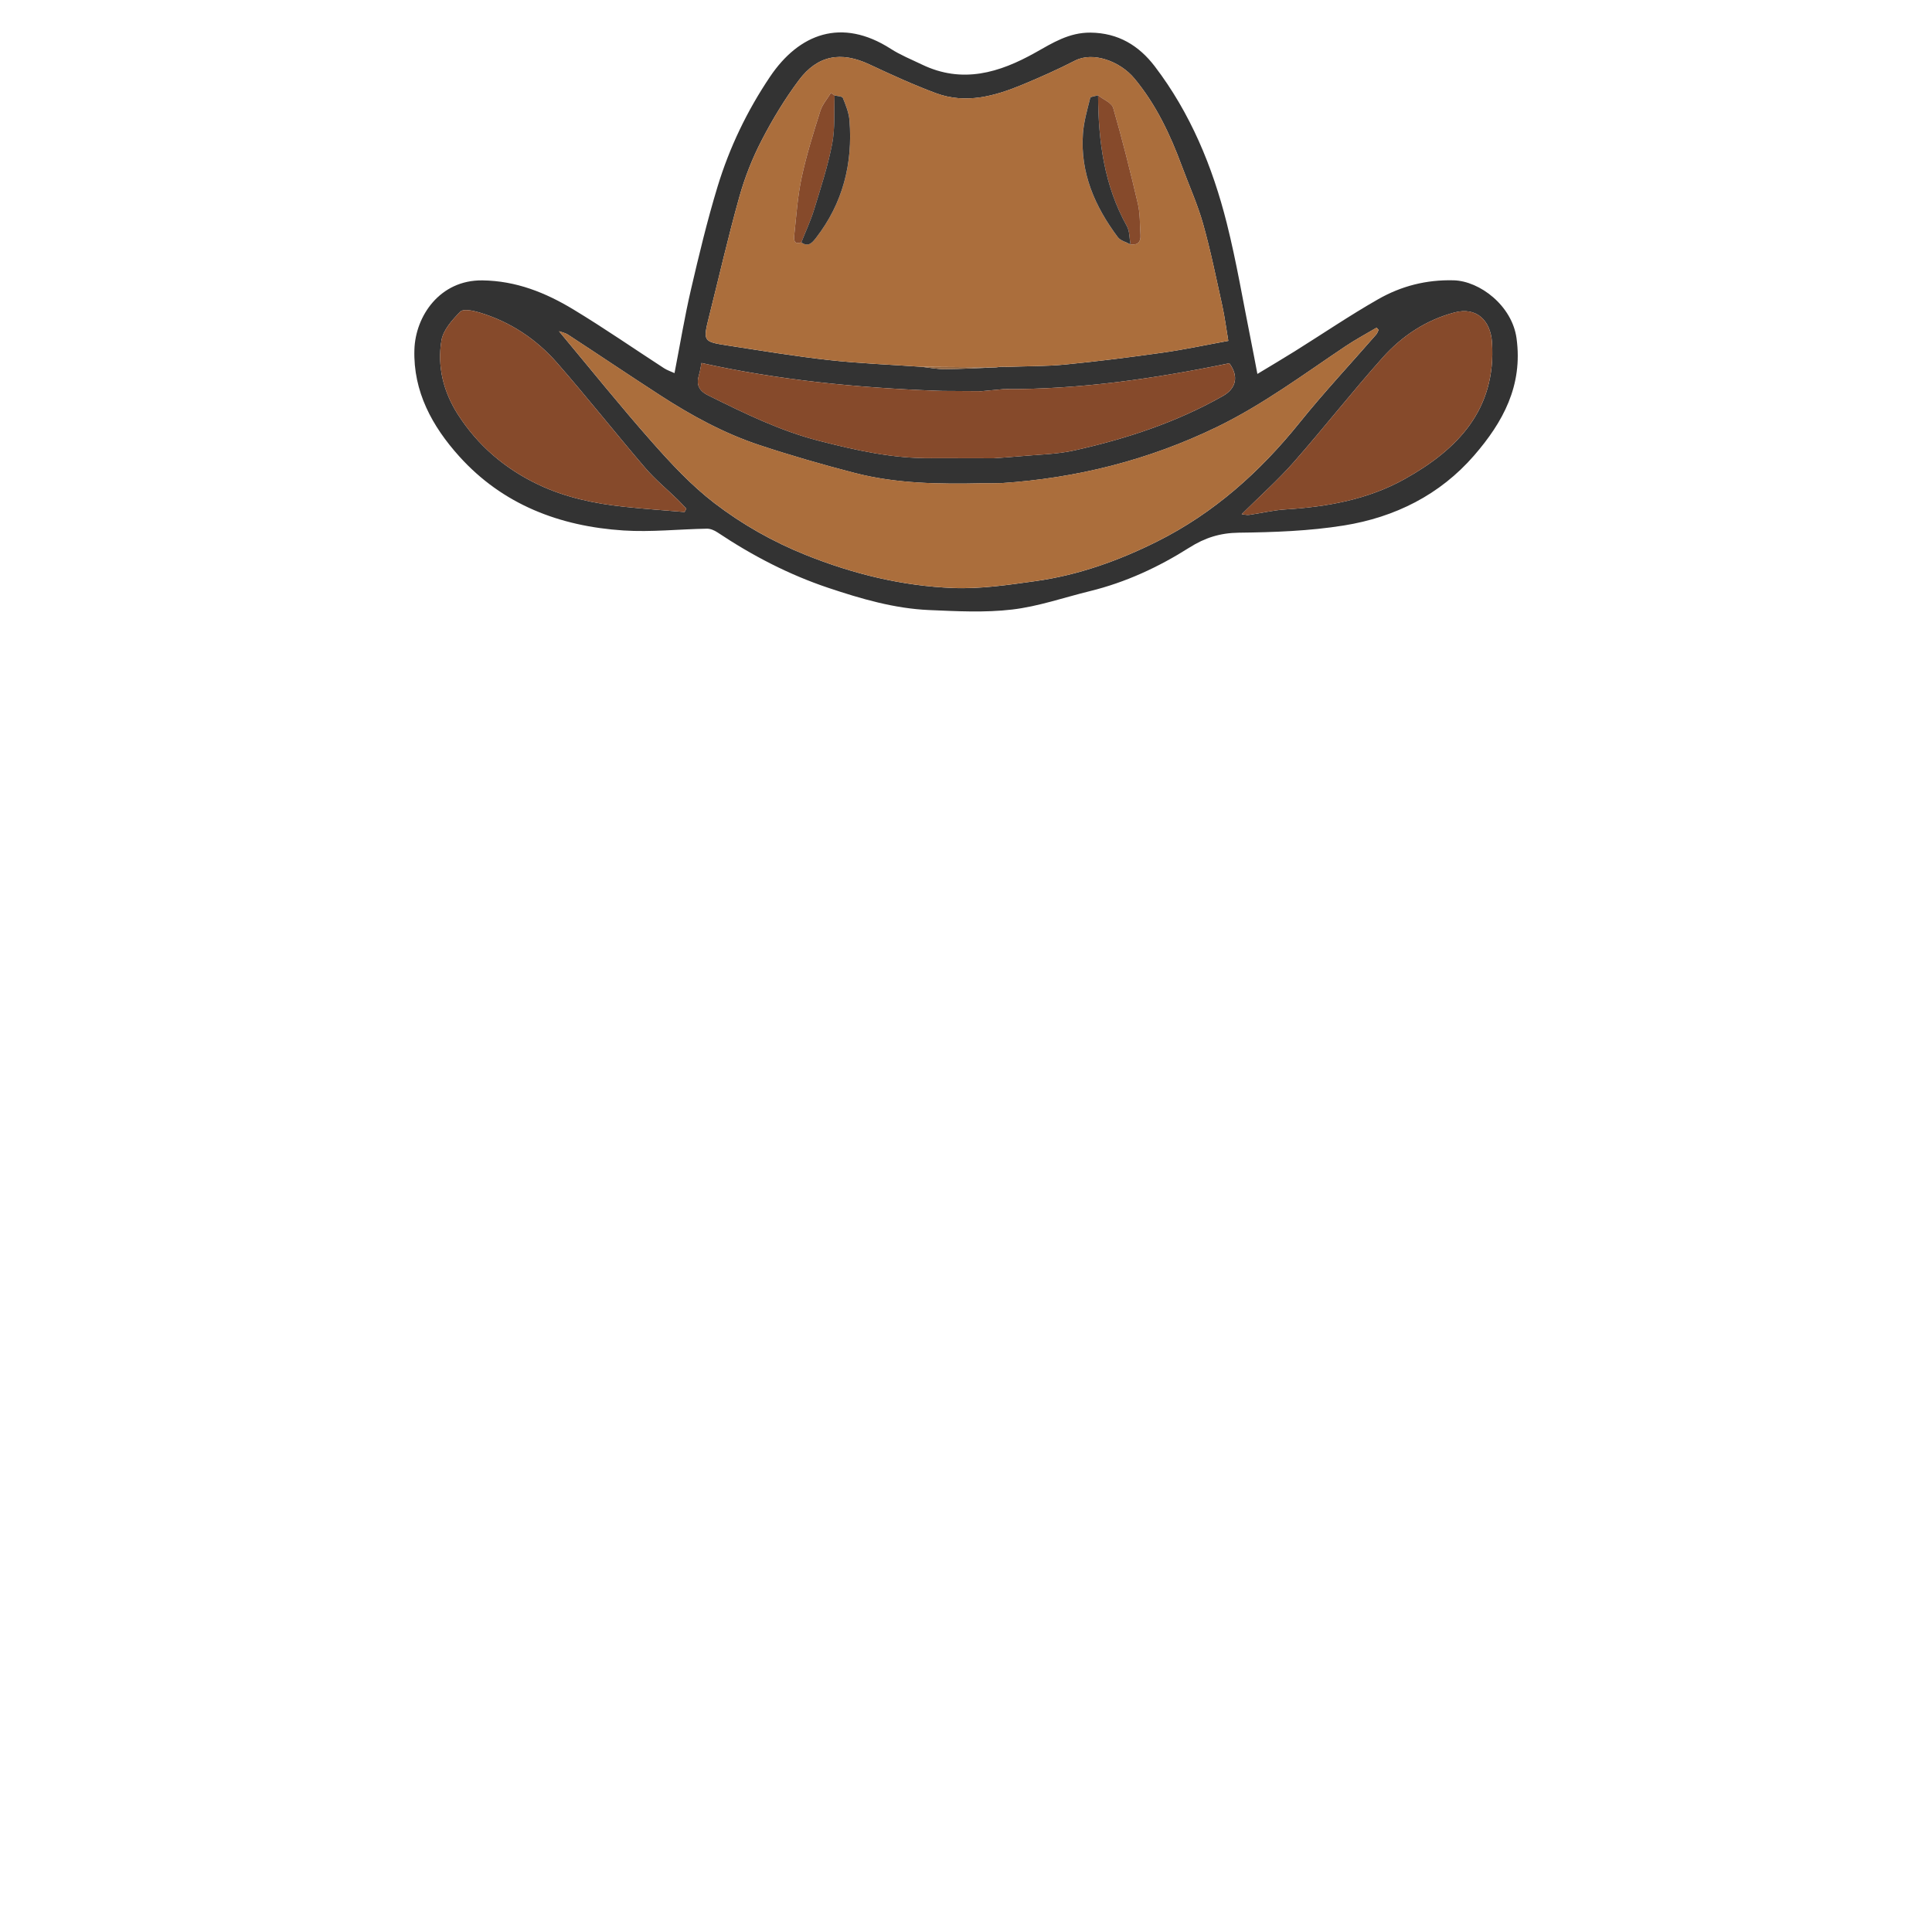 <?xml version="1.0" encoding="UTF-8"?>
<svg id="a" data-name="Layer 2" xmlns="http://www.w3.org/2000/svg" viewBox="0 0 1080 1080">
  <path d="m377.06,208.56c3.14-16.18,5.65-31.45,9.14-46.49,4.5-19.35,9.13-38.71,14.91-57.71,6.65-21.86,16.48-42.36,29.32-61.44,16.21-24.09,40.04-33.28,67.56-15.59,5.42,3.48,11.51,5.92,17.35,8.74,22.55,10.88,43.29,4.65,63.52-6.72,9.59-5.39,18.78-11.22,30.72-11.11,15.55.15,27.08,7.25,35.94,18.85,19.93,26.13,32.28,56.04,40.24,87.62,5.5,21.85,9.18,44.16,13.65,66.27,1.12,5.56,2.15,11.13,3.48,18.06,7.18-4.35,14.09-8.42,20.89-12.67,15.57-9.73,30.78-20.07,46.72-29.15,12.85-7.32,26.85-10.93,42.11-10.52,14.57.39,32.66,14.14,35.15,32.44,3.61,26.46-7.61,46.88-23.7,65.45-19.15,22.1-44.36,34.58-72.76,39.15-19.32,3.11-39.14,3.8-58.76,4.04-10.46.12-19.02,2.84-27.66,8.32-17.23,10.92-35.64,19.45-55.58,24.34-14.49,3.55-28.8,8.57-43.5,10.3-15.26,1.8-30.91.95-46.35.29-19.44-.83-38.03-6.26-56.4-12.41-22.13-7.41-42.59-18.07-61.96-31-1.7-1.13-3.94-2.12-5.91-2.08-15.55.26-31.18,2-46.63,1-35.6-2.31-67.52-14.42-91.88-41.49-15.03-16.7-25.73-36.14-25.02-59.57.57-18.85,14.28-39.03,37.97-38.74,18.92.23,35.41,6.87,50.95,16.28,17.22,10.41,33.78,21.89,50.67,32.84,1.75,1.13,3.81,1.79,5.85,2.73Zm150.2,9.98c-1.32-.04-2.64-.08-3.95-.12-44.14-1.65-87.98-5.96-131.17-15.51-.55,2.68-.78,4.68-1.37,6.56-1.68,5.29-.24,8.88,4.92,11.44,20.11,9.98,40.28,19.91,62.11,25.5,20.6,5.27,41.37,9.98,62.87,9.69,11.6.02,23.2.05,34.8.07,4.86-.36,9.73-.64,14.58-1.11,10.17-.97,20.55-1.06,30.45-3.26,28.98-6.46,57.06-15.66,83.07-30.41,7.54-4.28,9-11.04,3.65-18.33-41.68,8.58-83.56,14.72-126.17,14.46-4.07.38-8.14.77-12.22,1.15-7.19-.04-14.38-.09-21.56-.13Zm26.86,51.64c-1.57,0-3.14-.05-4.7-.02-24.07.51-48.15.3-71.62-5.77-17.93-4.64-35.77-9.77-53.34-15.6-19.65-6.52-37.81-16.4-55.16-27.64-17.3-11.2-34.4-22.72-51.65-33.99-1.73-1.13-3.94-1.54-5.18-2.01,17.19,20.58,34.04,41.61,51.87,61.79,10.82,12.24,22.16,24.45,35.06,34.33,15.51,11.88,32.61,21.57,51.07,28.98,26.54,10.65,53.9,17.31,82.25,18.45,15.37.62,30.97-1.73,46.31-3.88,23.86-3.34,46.4-11.41,67.89-22.16,31.7-15.86,57.41-38.88,79.56-66.4,13.64-16.95,28.55-32.88,42.85-49.3.6-.69.87-1.68,1.29-2.52-.35-.43-.71-.86-1.06-1.29-5.78,3.43-11.74,6.6-17.32,10.34-23.56,15.77-46.29,32.76-72,45.22-38.18,18.51-78.41,28.62-120.62,31.38-1.83.03-3.66.07-5.49.1Zm-38.88-65.12c4.34.46,8.69,1.35,13.03,1.31,9.54-.09,19.08-.64,28.62-1,.9-.12,1.8-.24,2.7-.36,1.32.02,2.64.03,3.95.05,10.67-.39,21.39-.24,32-1.29,18.22-1.79,36.4-4.08,54.53-6.65,11.92-1.69,23.72-4.23,36.56-6.57-1.21-7.17-2-13.47-3.36-19.64-3.39-15.32-6.5-30.73-10.75-45.82-3.1-10.99-7.88-21.5-11.85-32.25-6.5-17.59-14.44-34.41-26.52-48.95-8.07-9.71-23.14-15.17-33.19-10.01-9.56,4.91-19.41,9.31-29.35,13.43-15.6,6.47-31.73,10.97-48.41,4.78-12.66-4.7-24.99-10.37-37.24-16.1-15.75-7.38-28.88-5.23-39.43,8.89-7.87,10.54-14.77,21.96-20.81,33.66-5.15,9.96-9.36,20.62-12.39,31.42-6.18,22.01-11.28,44.33-16.84,66.52-3.61,14.38-3.64,14.52,10.63,16.71,18.77,2.89,37.53,6.01,56.4,8.1,17.17,1.9,34.47,2.56,51.72,3.77Zm178.87,82.38c1.56.16,2.92.56,4.18.38,6.78-.97,13.5-2.63,20.3-3.05,23.27-1.42,46.07-5.54,66.46-16.89,29.61-16.48,51.39-38.77,49-76.38-.81-12.69-8.93-19.97-20.82-16.86-16.03,4.2-29.52,13.16-40.35,25.29-17.02,19.06-32.79,39.23-49.67,58.43-8.75,9.95-18.74,18.81-29.1,29.08Zm-311.44-1.21c.33-.62.67-1.24,1-1.87-1.6-1.68-3.14-3.42-4.8-5.03-6.07-5.91-12.69-11.35-18.18-17.76-16.59-19.38-32.41-39.43-49.2-58.64-11.71-13.4-26.32-23.11-43.55-28.26-3.41-1.02-8.89-2.17-10.59-.46-4.5,4.52-9.6,10.23-10.58,16.11-2.43,14.59,1.12,28.75,9.18,41.34,11.13,17.39,26.34,30.36,44.91,39.2,15.17,7.22,31.46,10.65,48.07,12.43,11.22,1.2,22.5,1.98,33.75,2.94Z" fill="#333"/>
  <path d="m559.59,205c-.9.12-1.8.24-2.7.36-13.88-.1-27.77-.2-41.65-.31-17.25-1.21-34.55-1.86-51.72-3.77-18.87-2.09-37.63-5.22-56.4-8.1-14.27-2.19-14.23-2.34-10.63-16.71,5.56-22.19,10.66-44.5,16.84-66.52,3.03-10.8,7.25-21.45,12.39-31.42,6.04-11.69,12.94-23.12,20.81-33.66,10.55-14.11,23.67-16.26,39.43-8.89,12.25,5.73,24.58,11.4,37.24,16.1,16.68,6.19,32.81,1.69,48.41-4.78,9.93-4.12,19.78-8.52,29.35-13.43,10.05-5.16,25.12.3,33.19,10.01,12.08,14.54,20.02,31.36,26.52,48.95,3.97,10.75,8.75,21.26,11.85,32.25,4.26,15.08,7.37,30.5,10.75,45.82,1.36,6.17,2.16,12.47,3.36,19.64-12.84,2.34-24.64,4.88-36.56,6.57-18.13,2.57-36.31,4.85-54.53,6.65-10.61,1.04-21.33.9-32,1.29-1.32-.02-2.64-.03-3.95-.05Zm-111.63-69.54c3.85,2.82,6.05.28,8.2-2.49,15.02-19.4,20.63-41.54,18.71-65.7-.34-4.27-2.07-8.51-3.7-12.54-.38-.93-3.01-.95-4.6-1.39-.69-.47-1.38-.94-2.07-1.41-2.02,3.34-4.8,6.44-5.93,10.06-3.85,12.27-7.74,24.58-10.43,37.14-2.26,10.57-2.97,21.48-4.13,32.26-.25,2.33-.38,5.66,3.95,4.07Zm183.97,1.13c4.11.56,5.88-1.36,5.6-5.35-.41-5.77-.15-11.71-1.45-17.28-4.19-17.96-8.66-35.88-13.8-53.59-.85-2.93-5.54-4.74-8.46-7.07-1.53.48-4.19.67-4.4,1.48-1.66,6.59-3.59,13.24-4.07,19.98-1.57,21.88,6.7,40.73,19.51,57.83,1.49,1.99,4.66,2.7,7.06,4.01Z" fill="#ab6e3c"/>
  <path d="m559.61,270.07c42.21-2.75,82.43-12.86,120.62-31.38,25.71-12.46,48.43-29.45,72-45.22,5.58-3.73,11.54-6.91,17.32-10.34.35.43.71.86,1.06,1.29-.42.85-.69,1.83-1.29,2.52-14.3,16.42-29.21,32.35-42.85,49.3-22.15,27.53-47.86,50.54-79.56,66.4-21.49,10.75-44.03,18.82-67.89,22.16-15.34,2.15-30.94,4.5-46.31,3.88-28.35-1.14-55.71-7.8-82.25-18.45-18.46-7.41-35.56-17.11-51.07-28.98-12.9-9.88-24.24-22.09-35.06-34.33-17.83-20.17-34.69-41.21-51.87-61.79,1.25.47,3.45.88,5.18,2.01,17.26,11.27,34.35,22.78,51.65,33.99,17.36,11.24,35.51,21.12,55.16,27.64,17.57,5.83,35.41,10.96,53.34,15.6,23.47,6.07,47.55,6.28,71.62,5.77,1.57-.03,3.14.01,4.7.02,1.83-.04,3.66-.07,5.49-.1Z" fill="#ab6e3c"/>
  <path d="m520.65,256.11c-21.5.29-42.27-4.41-62.87-9.69-21.84-5.59-42-15.52-62.11-25.5-5.16-2.56-6.6-6.15-4.92-11.44.6-1.88.82-3.88,1.37-6.56,43.19,9.54,87.03,13.85,131.17,15.51,1.32.04,2.64.08,3.95.11,7.19.04,14.38.09,21.56.13,4.07-.38,8.14-.77,12.22-1.15,42.62.26,84.49-5.88,126.17-14.46,5.35,7.29,3.89,14.06-3.65,18.33-26.01,14.75-54.09,23.95-83.07,30.41-9.9,2.21-20.28,2.29-30.45,3.26-4.85.46-9.72.75-14.58,1.11-11.6-.02-23.2-.05-34.8-.07Z" fill="#864a2b"/>
  <path d="m694.1,287.44c10.36-10.28,20.35-19.14,29.1-29.08,16.88-19.19,32.65-39.37,49.67-58.43,10.83-12.13,24.31-21.09,40.35-25.29,11.9-3.12,20.02,4.17,20.82,16.86,2.39,37.61-19.4,59.9-49,76.38-20.4,11.35-43.19,15.48-66.46,16.89-6.8.41-13.52,2.08-20.3,3.05-1.27.18-2.62-.22-4.18-.38Z" fill="#864a2b"/>
  <path d="m382.67,286.23c-11.25-.97-22.52-1.74-33.75-2.94-16.61-1.78-32.91-5.21-48.07-12.43-18.57-8.84-33.78-21.81-44.91-39.2-8.05-12.59-11.61-26.74-9.18-41.34.98-5.88,6.08-11.58,10.58-16.11,1.7-1.71,7.18-.56,10.59.46,17.23,5.14,31.84,14.86,43.55,28.26,16.79,19.21,32.61,39.26,49.2,58.64,5.49,6.41,12.11,11.85,18.18,17.76,1.66,1.62,3.2,3.35,4.8,5.03-.33.62-.67,1.24-1,1.87Z" fill="#864a2b"/>
  <path d="m515.24,205.06c13.88.1,27.77.2,41.65.31-9.54.36-19.08.92-28.62,1-4.34.04-8.69-.84-13.03-1.31Z" fill="#946844"/>
  <path d="m520.65,256.11c11.6.02,23.2.05,34.8.07-11.6-.02-23.2-.05-34.8-.07Z" fill="#60482c"/>
  <path d="m561.04,217.52c-4.07.38-8.14.77-12.22,1.15,4.07-.38,8.14-.77,12.22-1.15Z" fill="#1d0d02"/>
  <path d="m559.61,270.07c-1.83.03-3.66.07-5.49.1,1.83-.03,3.66-.07,5.49-.1Z" fill="#6d4b2e"/>
  <path d="m559.59,205c1.32.02,2.64.03,3.95.05-1.32-.02-2.64-.03-3.95-.05Z" fill="#946844"/>
  <path d="m527.26,218.54c-1.32-.04-2.64-.07-3.95-.11,1.32.04,2.64.08,3.95.11Z" fill="#1d0d02"/>
  <path d="m613.83,53.3c2.92,2.33,7.61,4.14,8.46,7.07,5.13,17.71,9.61,35.63,13.8,53.59,1.3,5.57,1.04,11.51,1.45,17.28.28,3.99-1.49,5.92-5.6,5.36-.62-3.42-.4-7.31-2.01-10.18-12.75-22.8-15.96-47.6-16.1-73.12Z" fill="#864a2b"/>
  <path d="m447.96,135.46c-4.33,1.59-4.2-1.75-3.95-4.07,1.16-10.78,1.86-21.69,4.13-32.26,2.69-12.55,6.58-24.87,10.43-37.14,1.14-3.62,3.91-6.72,5.93-10.06.69.47,1.38.94,2.07,1.41-.38,9.05.32,18.32-1.38,27.11-2.4,12.4-6.36,24.53-10.07,36.64-1.92,6.26-4.74,12.25-7.15,18.36Z" fill="#864a2b"/>
  <path d="m613.83,53.3c.14,25.52,3.35,50.32,16.1,73.12,1.6,2.87,1.38,6.76,2.01,10.18-2.39-1.31-5.57-2.03-7.06-4.01-12.81-17.1-21.08-35.94-19.51-57.83.48-6.73,2.41-13.39,4.07-19.98.2-.81,2.87-1,4.4-1.48Z" fill="#333"/>
  <path d="m447.96,135.46c2.41-6.11,5.23-12.1,7.15-18.36,3.71-12.11,7.67-24.24,10.07-36.64,1.7-8.8,1.01-18.06,1.38-27.11,1.59.44,4.22.45,4.6,1.39,1.63,4.03,3.36,8.27,3.7,12.54,1.92,24.16-3.69,46.3-18.71,65.7-2.15,2.78-4.36,5.32-8.2,2.49Z" fill="#333"/>
</svg>